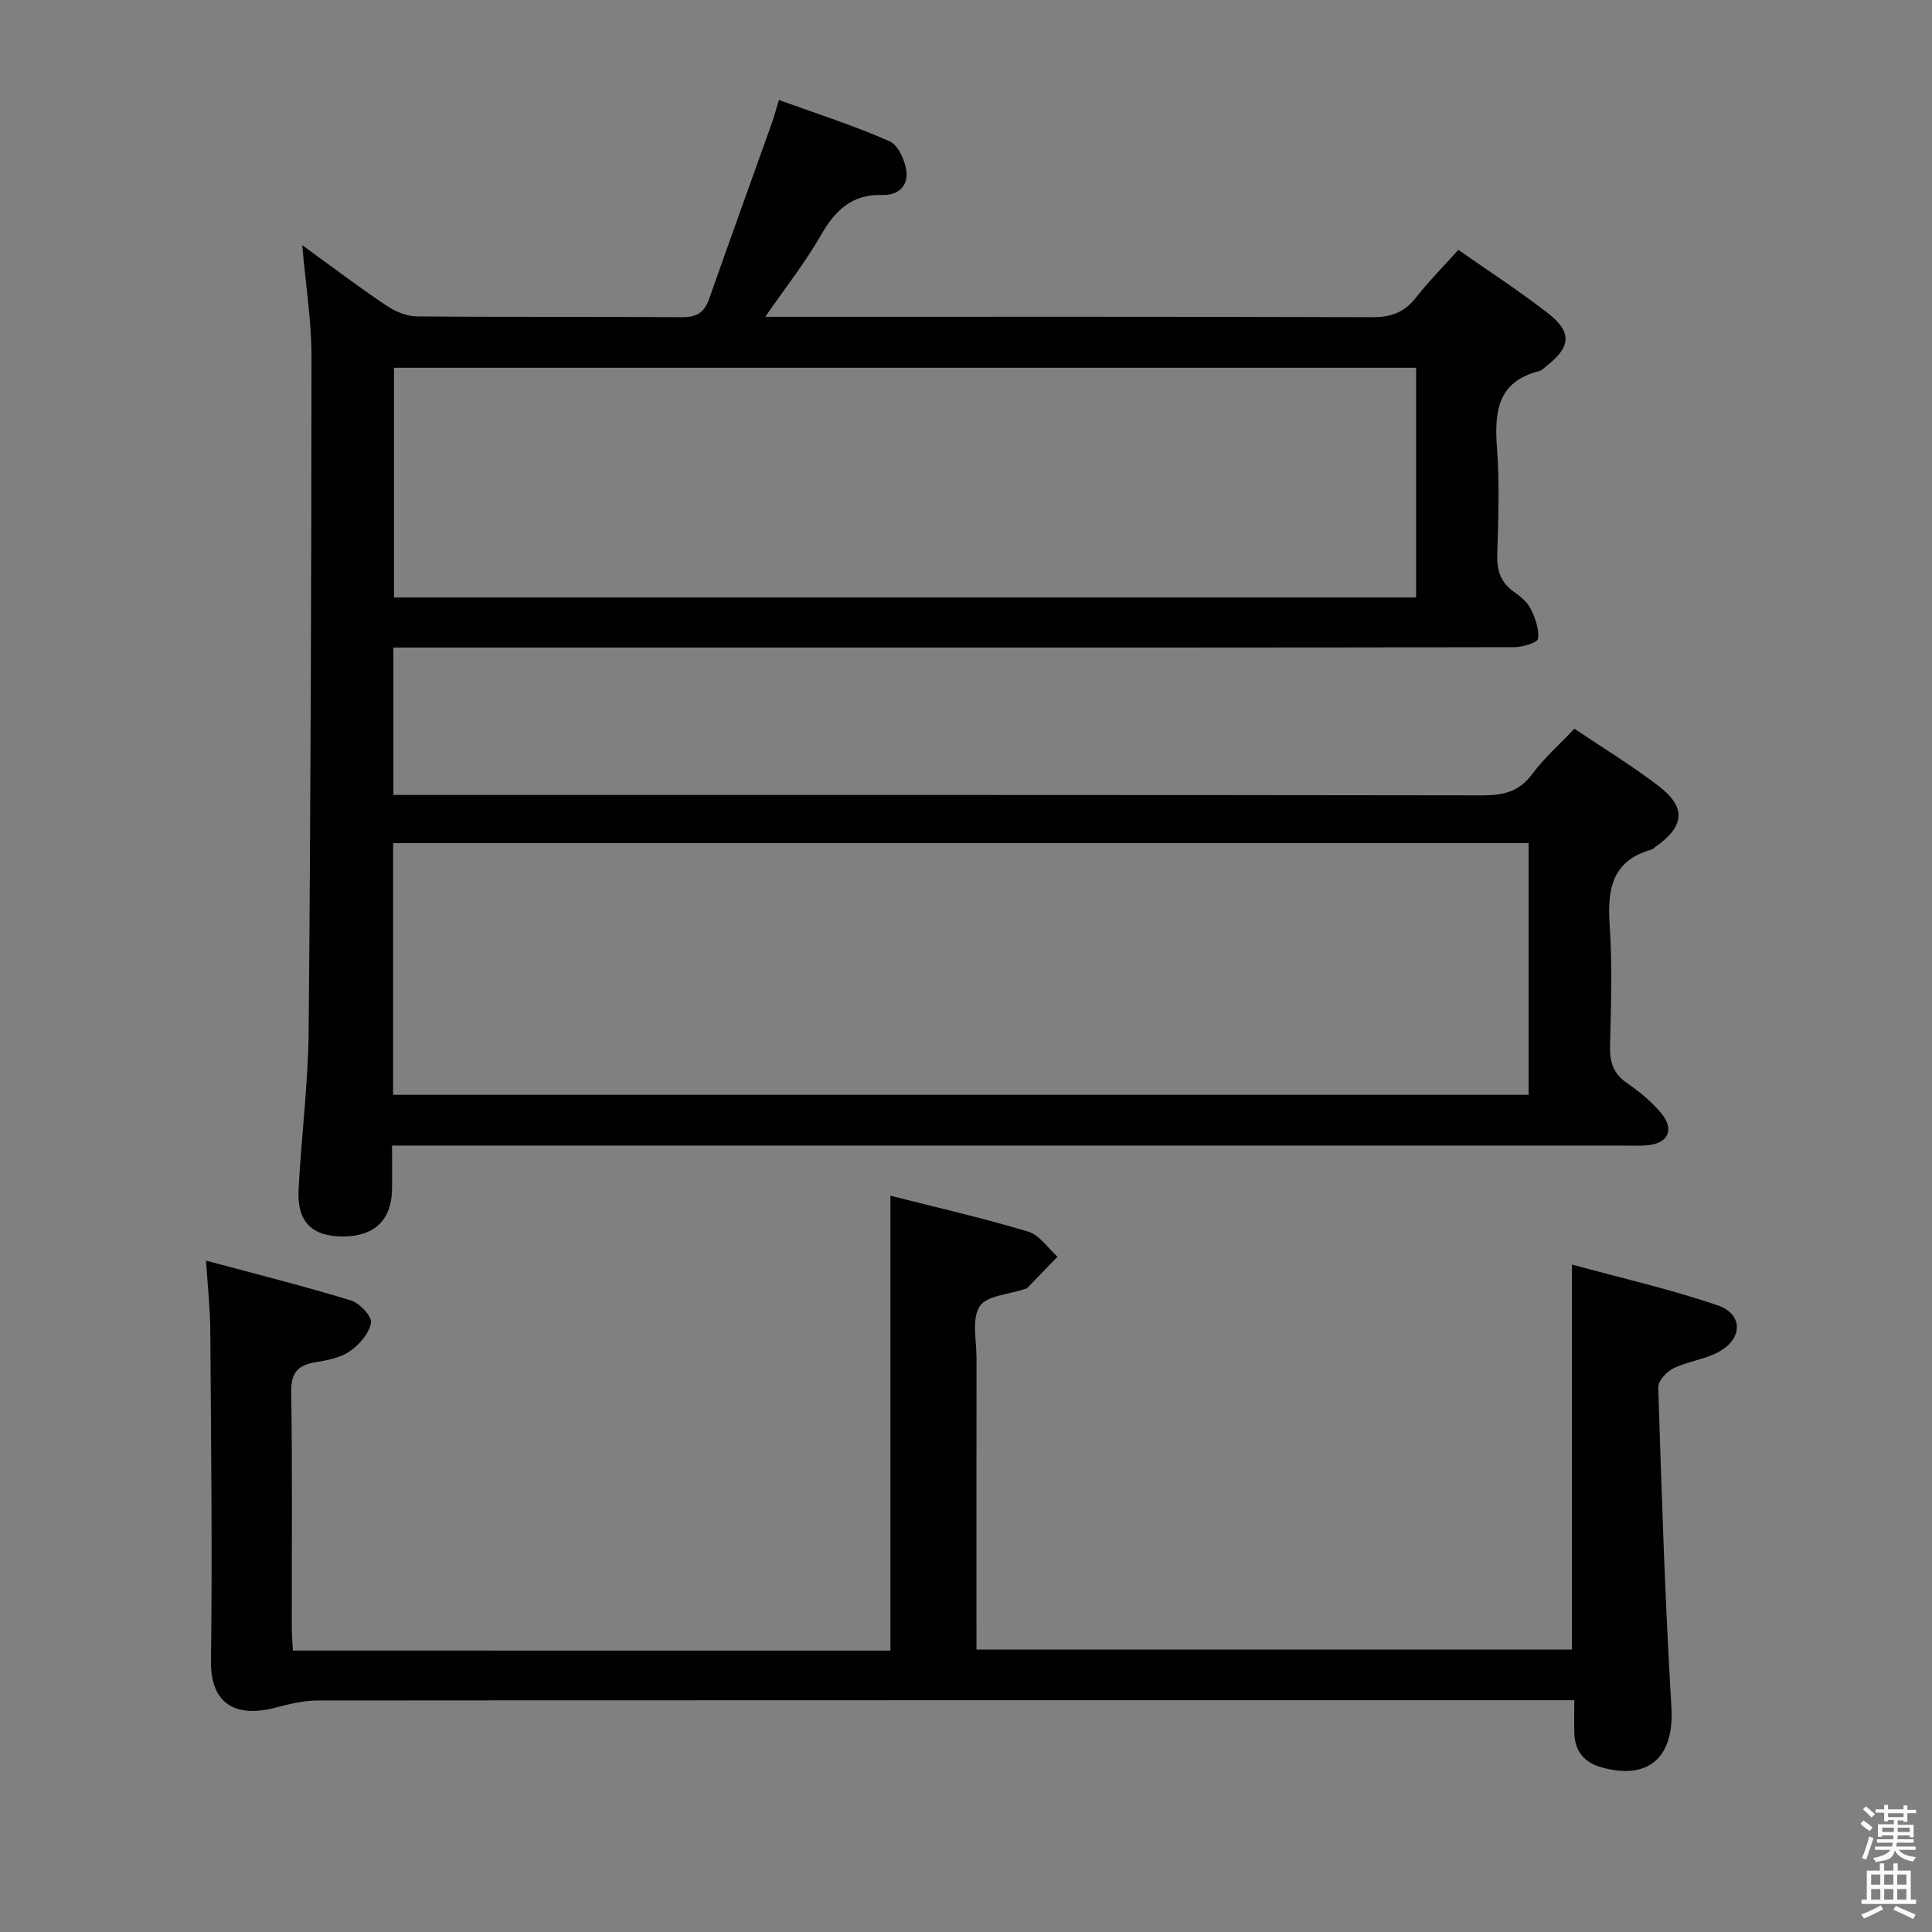 <svg enable-background="new 0 0 400 400" viewBox="0 0 400 400" xmlns="http://www.w3.org/2000/svg"><rect x="0" y="0" width="400" height="400" fill="#808080" stroke="none"/><path d="m385.2 377.6.6-.7c.6.4 1.3.9 1.9 1.5l-.6.7c-.8-.5-1.4-1-1.9-1.5zm.3 7.1c.6-1.4 1.1-2.9 1.5-4.5.3.1.6.3.9.4-.5 1.4-1 2.9-1.5 4.4zm.2-10.1.6-.6c.7.5 1.3 1.1 1.9 1.6l-.7.7c-.6-.6-1.2-1.2-1.8-1.7zm8.4-.8h.8v.9h1.8v.7h-1.8v1.8h-.8v-.3h-1.2v.9h3.3v2.6h-.8v-.4h-2.5c0 .3 0 .6-.1.8h3.4v.7h-3.5c0 .3-.1.6-.1.8h4v.7h-3.5c.7.9 1.9 1.3 3.6 1.5-.2.2-.4.5-.6.9-1.9-.3-3.2-1.1-3.8-2.3-.5 2.1-1.8 2-3.9 2.4-.2-.3-.4-.5-.6-.8 1.9-.4 3.1-.9 3.6-1.7h-3.2v-.7h3.5c.1-.2.1-.5.2-.8h-3.3v-.7h3.4c0-.2 0-.5 0-.8h-2.4v.3h-.8v-2.6h3.3v-.9h-1.2v.3h-.8v-1.8h-1.8v-.7h1.8v-.9h.8v.9h3.2zm-4.4 5.5h2.4c0-.3 0-.6 0-.9h-2.4zm1.2-3.1h3.2v-.8h-3.2zm4.4 2.2h-2.4v.9h2.5v-.9z" fill="#fafafb"/><path d="m389.2 385.8h.9v1.5h1.9v-1.5h.9v1.5h2.7v6h1.1v.9h-11.3v-.9h1.1v-6h2.7zm.2 8.7.5.8c-1.2.6-2.5 1.3-4 1.9-.2-.3-.3-.6-.6-.8 1.6-.6 3-1.3 4.1-1.9zm-2-4.3h1.9v-2.1h-1.9zm0 3.1h1.9v-2.2h-1.9zm2.7-3.1h1.9v-2.1h-1.9zm0 3.1h1.9v-2.2h-1.9zm2.4 1.3c1.4.6 2.7 1.2 4.1 1.8l-.5.9c-1.5-.7-2.8-1.4-4.1-1.9zm2.2-6.5h-1.9v2.1h1.9zm-1.9 5.2h1.9v-2.2h-1.9z" fill="#fafafb"/><g fill="#010100"><path d="m158.44 65.59h6.2c39.83 0 79.66-.05 119.49.08 3.85.01 6.61-.97 8.99-4.01 2.64-3.37 5.68-6.43 8.82-9.93 6.4 4.49 12.68 8.55 18.56 13.13 5 3.89 4.73 6.96-.18 10.8-.52.41-1.01 1.02-1.61 1.16-8.74 2.19-9.33 8.49-8.77 16.01.54 7.29.27 14.66.05 21.99-.1 3.3.71 5.77 3.44 7.7 1.34.95 2.78 2.12 3.48 3.53.95 1.9 1.78 4.2 1.52 6.18-.1.81-3.18 1.76-4.91 1.76-46.99.1-93.99.08-140.98.08-28.5 0-56.99 0-85.49 0-1.78 0-3.56 0-5.61 0v30.52h6.52c72.99 0 145.98-.03 218.97.08 4.31.01 7.6-.76 10.31-4.42 2.45-3.3 5.6-6.08 8.72-9.38 5.93 4 11.9 7.62 17.42 11.85 5.81 4.45 5.42 8.35-.62 12.6-.27.19-.52.48-.82.57-8.27 2.3-9.18 8.3-8.67 15.74.56 8.29.26 16.66.07 24.99-.08 3.28.68 5.67 3.5 7.61 2.58 1.78 5.1 3.84 7.09 6.24 2.87 3.47 1.42 6.34-3.08 6.67-1.66.12-3.33.04-5 .04-82.66 0-165.31 0-247.97 0-1.98 0-3.95 0-6.71 0 0 3.29.04 6.22-.01 9.15-.11 6.28-3.66 9.65-10.11 9.67-6.41.02-9.56-3-9.24-9.59.55-10.96 1.99-21.89 2.09-32.84.42-46.64.57-93.28.59-139.92 0-7.26-1.19-14.53-1.92-22.89 6.25 4.53 11.7 8.66 17.37 12.47 1.81 1.22 4.17 2.25 6.28 2.27 18.33.18 36.66.03 54.99.17 2.98.02 4.59-.93 5.57-3.69 4.3-12.21 8.71-24.39 13.05-36.58.49-1.39.86-2.82 1.43-4.7 7.85 2.84 15.56 5.3 22.92 8.55 1.82.8 3.29 4.12 3.5 6.41.26 2.81-1.66 4.83-5.08 4.71-6.17-.22-9.75 3.24-12.68 8.39-3.17 5.54-7.19 10.62-11.48 16.83zm-77.05 161.08h235.09c0-17.56 0-34.78 0-52.12-78.52 0-156.7 0-235.09 0zm.18-150.53v47.56h211.62c0-16.02 0-31.72 0-47.56-70.68 0-140.96 0-211.62 0z"/><path d="m184.35 341.74c0-31.44 0-62.49 0-94.18 9.65 2.45 19.18 4.63 28.52 7.43 2.34.7 4.07 3.41 6.07 5.2-2.08 2.16-4.16 4.32-6.26 6.48-.11.11-.3.14-.46.19-3.25 1.13-7.92 1.34-9.39 3.61-1.69 2.61-.65 7.06-.65 10.71-.03 19.98-.01 39.95-.01 60.34h123.27c0-26.05 0-52.25 0-79.71 10.11 2.76 20.34 5.08 30.22 8.46 5.31 1.82 5.17 6.98.08 9.68-2.88 1.53-6.35 1.93-9.31 3.36-1.39.68-3.15 2.62-3.11 3.94.71 22.1 1.41 44.2 2.73 66.27.6 10.19-4.63 15.18-14.54 12.37-3.36-.95-5.4-3.2-5.55-6.83-.08-2.13-.02-4.28-.02-7.05-2.29 0-4.23 0-6.17 0-84.64 0-169.27-.01-253.91.06-2.91 0-5.87.7-8.71 1.45-8.45 2.26-13.58-.83-13.47-9.59.3-22.82.01-45.64-.14-68.46-.03-4.43-.52-8.85-.88-14.47 10.61 2.85 20.37 5.3 29.98 8.23 1.8.55 4.39 3.31 4.17 4.63-.37 2.19-2.4 4.52-4.36 5.89-1.94 1.36-4.61 1.87-7.04 2.27-3.69.6-5.19 2.13-5.12 6.19.26 16.16.1 32.32.12 48.48 0 1.62.14 3.25.23 5.04 41.41.01 82.36.01 123.71.01z"/></g></svg>
